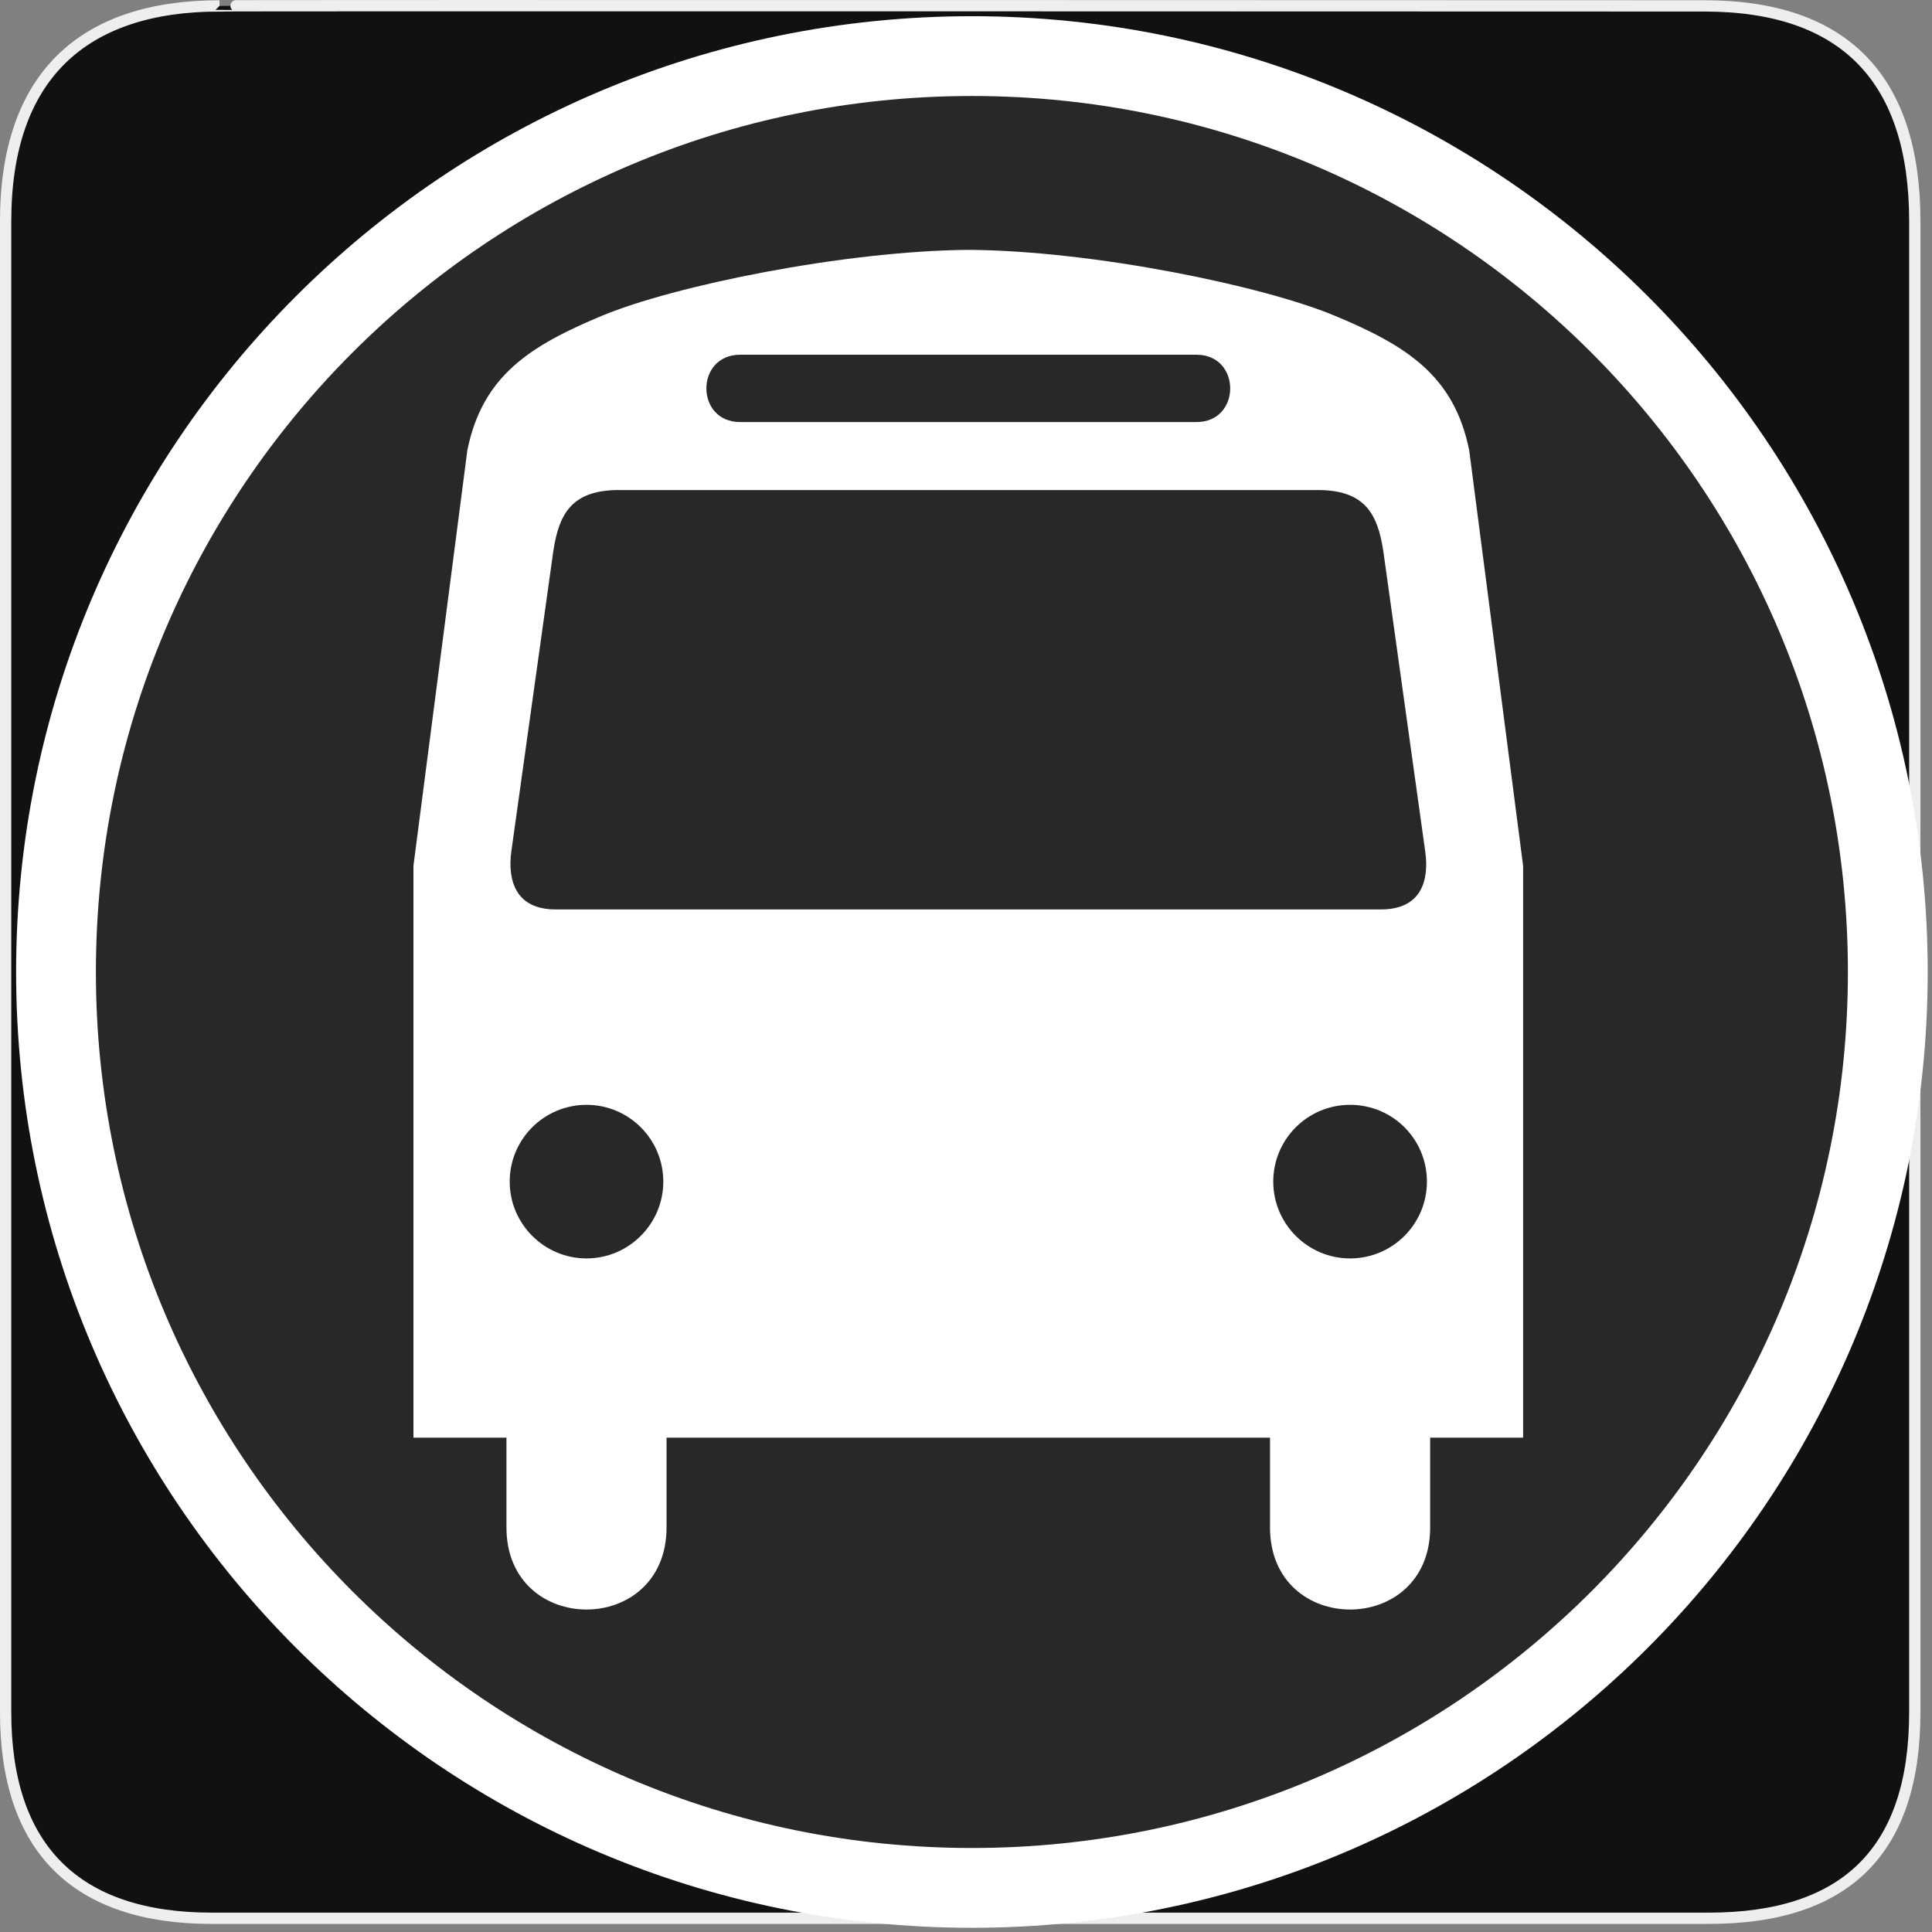 <?xml version="1.0" encoding="UTF-8"?>
<svg xmlns="http://www.w3.org/2000/svg" xmlns:xlink="http://www.w3.org/1999/xlink" width="28" height="28" viewBox="0 0 28 28">
<rect x="0" y="0" width="28" height="28" fill="#808080" stroke="none"/>
<defs>
<filter id="filter-remove-color" x="0%" y="0%" width="100%" height="100%">
<feColorMatrix color-interpolation-filters="sRGB" values="0 0 0 0 1 0 0 0 0 1 0 0 0 0 1 0 0 0 1 0" />
</filter>
<mask id="mask-0">
<g filter="url(#filter-remove-color)">
<rect x="-2.8" y="-2.8" width="33.6" height="33.6" fill="rgb(0%, 0%, 0%)" fill-opacity="0.1"/>
</g>
</mask>
<clipPath id="clip-0">
<path clip-rule="nonzero" d="M 0 0 L 28 0 L 28 28 L 0 28 Z M 0 0 "/>
</clipPath>
<clipPath id="clip-1">
<rect x="0" y="0" width="28" height="28"/>
</clipPath>
<g id="source-8" clip-path="url(#clip-1)">
<path fill-rule="nonzero" fill="rgb(100%, 100%, 100%)" fill-opacity="1" d="M 27.215 14 C 27.215 21.285 21.309 27.191 14.023 27.191 C 6.738 27.191 0.832 21.285 0.832 14 C 0.832 6.715 6.738 0.809 14.023 0.809 C 21.309 0.809 27.215 6.715 27.215 14 Z M 27.215 14 "/>
<g clip-path="url(#clip-0)">
<path fill="none" stroke-width="25.138" stroke-linecap="butt" stroke-linejoin="miter" stroke="rgb(100%, 100%, 100%)" stroke-opacity="1" stroke-miterlimit="4" d="M 505.725 305.714 C 505.725 465.077 376.526 594.275 217.164 594.275 C 57.802 594.275 -71.397 465.077 -71.397 305.714 C -71.397 146.352 57.802 17.153 217.164 17.153 C 376.526 17.153 505.725 146.352 505.725 305.714 Z M 505.725 305.714 " transform="matrix(0.046, 0, 0, 0.046, 4.096, 0.024)"/>
</g>
</g>
</defs>
<path fill-rule="nonzero" fill="rgb(6.667%, 6.667%, 6.667%)" fill-opacity="1" stroke-width="3.408" stroke-linecap="butt" stroke-linejoin="miter" stroke="rgb(93.333%, 93.333%, 93.333%)" stroke-opacity="1" stroke-miterlimit="4" d="M 66.27 1.78 C 24.922 1.78 1.699 23.142 1.699 66.836 L 1.699 516.967 C 1.699 557.748 22.575 579.191 63.923 579.191 L 515.915 579.191 C 557.263 579.191 578.139 558.881 578.139 516.967 L 578.139 66.836 C 578.139 24.194 557.263 1.78 514.621 1.78 C 514.621 1.78 66.108 1.618 66.27 1.78 Z M 66.27 1.78 " transform="matrix(0.048, 0, 0, 0.048, 0, 0)"/>
<path fill-rule="nonzero" fill="rgb(100%, 100%, 100%)" fill-opacity="1" d="M 13.957 3.621 C 13.98 3.621 14.008 3.621 14.035 3.621 C 14.059 3.621 14.086 3.621 14.113 3.621 Z M 14.035 3.621 C 12.219 3.637 9.758 4.145 8.73 4.574 C 7.688 5.008 6.992 5.441 6.773 6.527 L 5.992 12.547 L 5.992 20.836 L 7.34 20.836 L 7.34 22.137 C 7.34 23.723 9.66 23.723 9.66 22.137 L 9.66 20.836 L 18.406 20.836 L 18.406 22.137 C 18.406 23.723 20.727 23.723 20.727 22.137 L 20.727 20.836 L 22.074 20.836 L 22.074 12.547 L 21.293 6.527 C 21.074 5.441 20.383 5.008 19.34 4.574 C 18.312 4.145 15.852 3.633 14.035 3.621 Z M 10.727 5.141 L 17.34 5.141 C 17.992 5.141 17.992 6.117 17.34 6.117 L 10.727 6.117 C 10.074 6.117 10.074 5.141 10.727 5.141 Z M 8.969 7.102 L 19.098 7.102 C 19.785 7.102 19.965 7.453 20.047 7.98 L 20.656 12.344 C 20.715 12.766 20.594 13.18 20.016 13.18 L 8.051 13.18 C 7.477 13.18 7.355 12.766 7.41 12.344 L 8.02 7.98 C 8.102 7.453 8.281 7.102 8.969 7.102 Z M 8.5 16.012 C 9.113 16.012 9.613 16.508 9.613 17.125 C 9.613 17.738 9.113 18.238 8.5 18.238 C 7.887 18.238 7.387 17.738 7.387 17.125 C 7.387 16.508 7.887 16.012 8.5 16.012 Z M 19.566 16.012 C 20.184 16.012 20.68 16.508 20.68 17.125 C 20.68 17.738 20.184 18.238 19.566 18.238 C 18.953 18.238 18.453 17.738 18.453 17.125 C 18.453 16.508 18.953 16.012 19.566 16.012 Z M 19.566 16.012 "/>
<g mask="url(#mask-0)">
<use xlink:href="#source-8"/>
</g>
<path fill="none" stroke-width="25.138" stroke-linecap="butt" stroke-linejoin="miter" stroke="rgb(100%, 100%, 100%)" stroke-opacity="1" stroke-miterlimit="4" d="M 505.725 305.714 C 505.725 465.077 376.526 594.275 217.164 594.275 C 57.802 594.275 -71.397 465.077 -71.397 305.714 C -71.397 146.352 57.802 17.153 217.164 17.153 C 376.526 17.153 505.725 146.352 505.725 305.714 Z M 505.725 305.714 " transform="matrix(0.046, 0, 0, 0.046, 4.096, 0.024)"/>
</svg>
